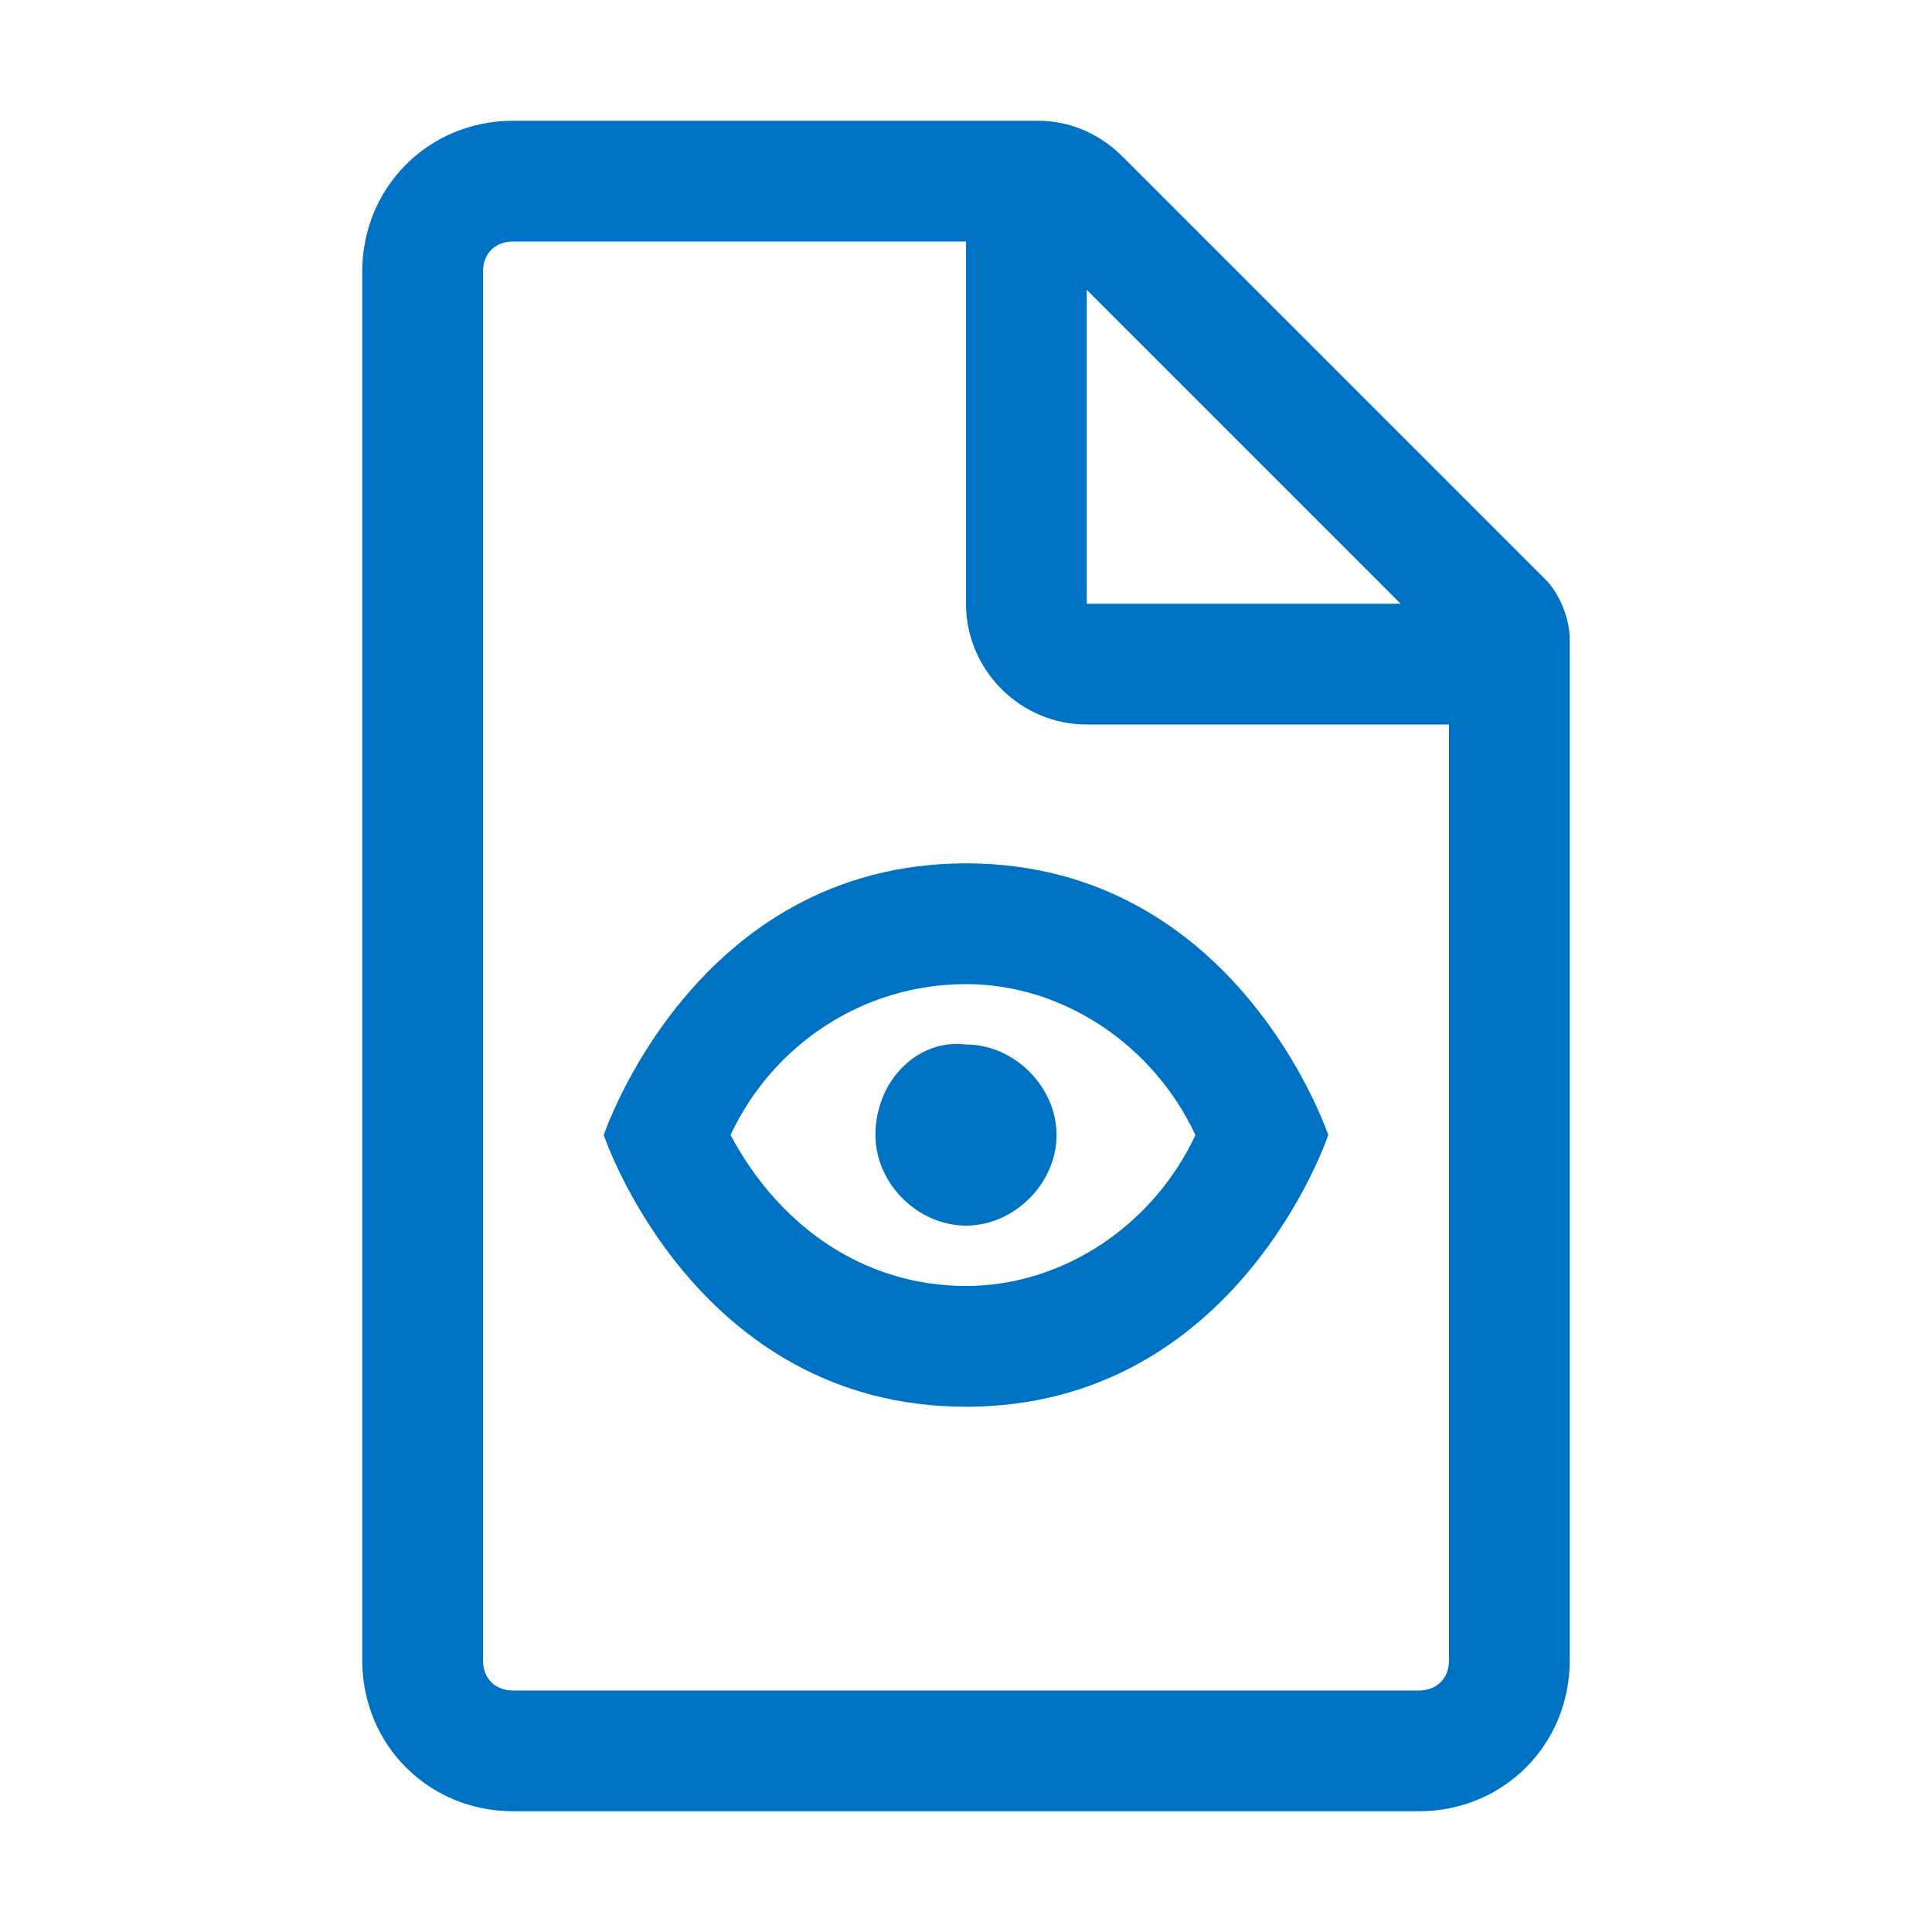 <svg xmlns="http://www.w3.org/2000/svg" viewBox="0 0 32 32"><path d="M14.5 18.8c0 .8.7 1.5 1.5 1.5s1.5-.7 1.5-1.5-.7-1.5-1.5-1.5c-.8-.1-1.5.6-1.5 1.5zm11.1-9.2l-7-7c-.4-.4-.9-.6-1.4-.6H8.5C7.1 2 6 3.1 6 4.5v23C6 28.9 7.1 30 8.5 30h15c1.4 0 2.5-1.1 2.5-2.5V10.6c0-.4-.2-.8-.4-1zM18 4.8l5.2 5.2H18V4.8zm6 22.7c0 .3-.2.5-.5.5h-15c-.3 0-.5-.2-.5-.5v-23c0-.3.2-.5.5-.5H16v6c0 1.1.9 2 2 2h6v15.5zm-14-8.7s1.5 4.5 6 4.5 6-4.5 6-4.5-1.5-4.5-6-4.5-6 4.5-6 4.5zm9.8 0c-.7 1.5-2.2 2.5-3.8 2.5-1.7 0-3.1-1-3.9-2.5.7-1.5 2.2-2.5 3.9-2.5 1.6 0 3.1 1 3.8 2.5z" fill="#0072c3"/></svg>